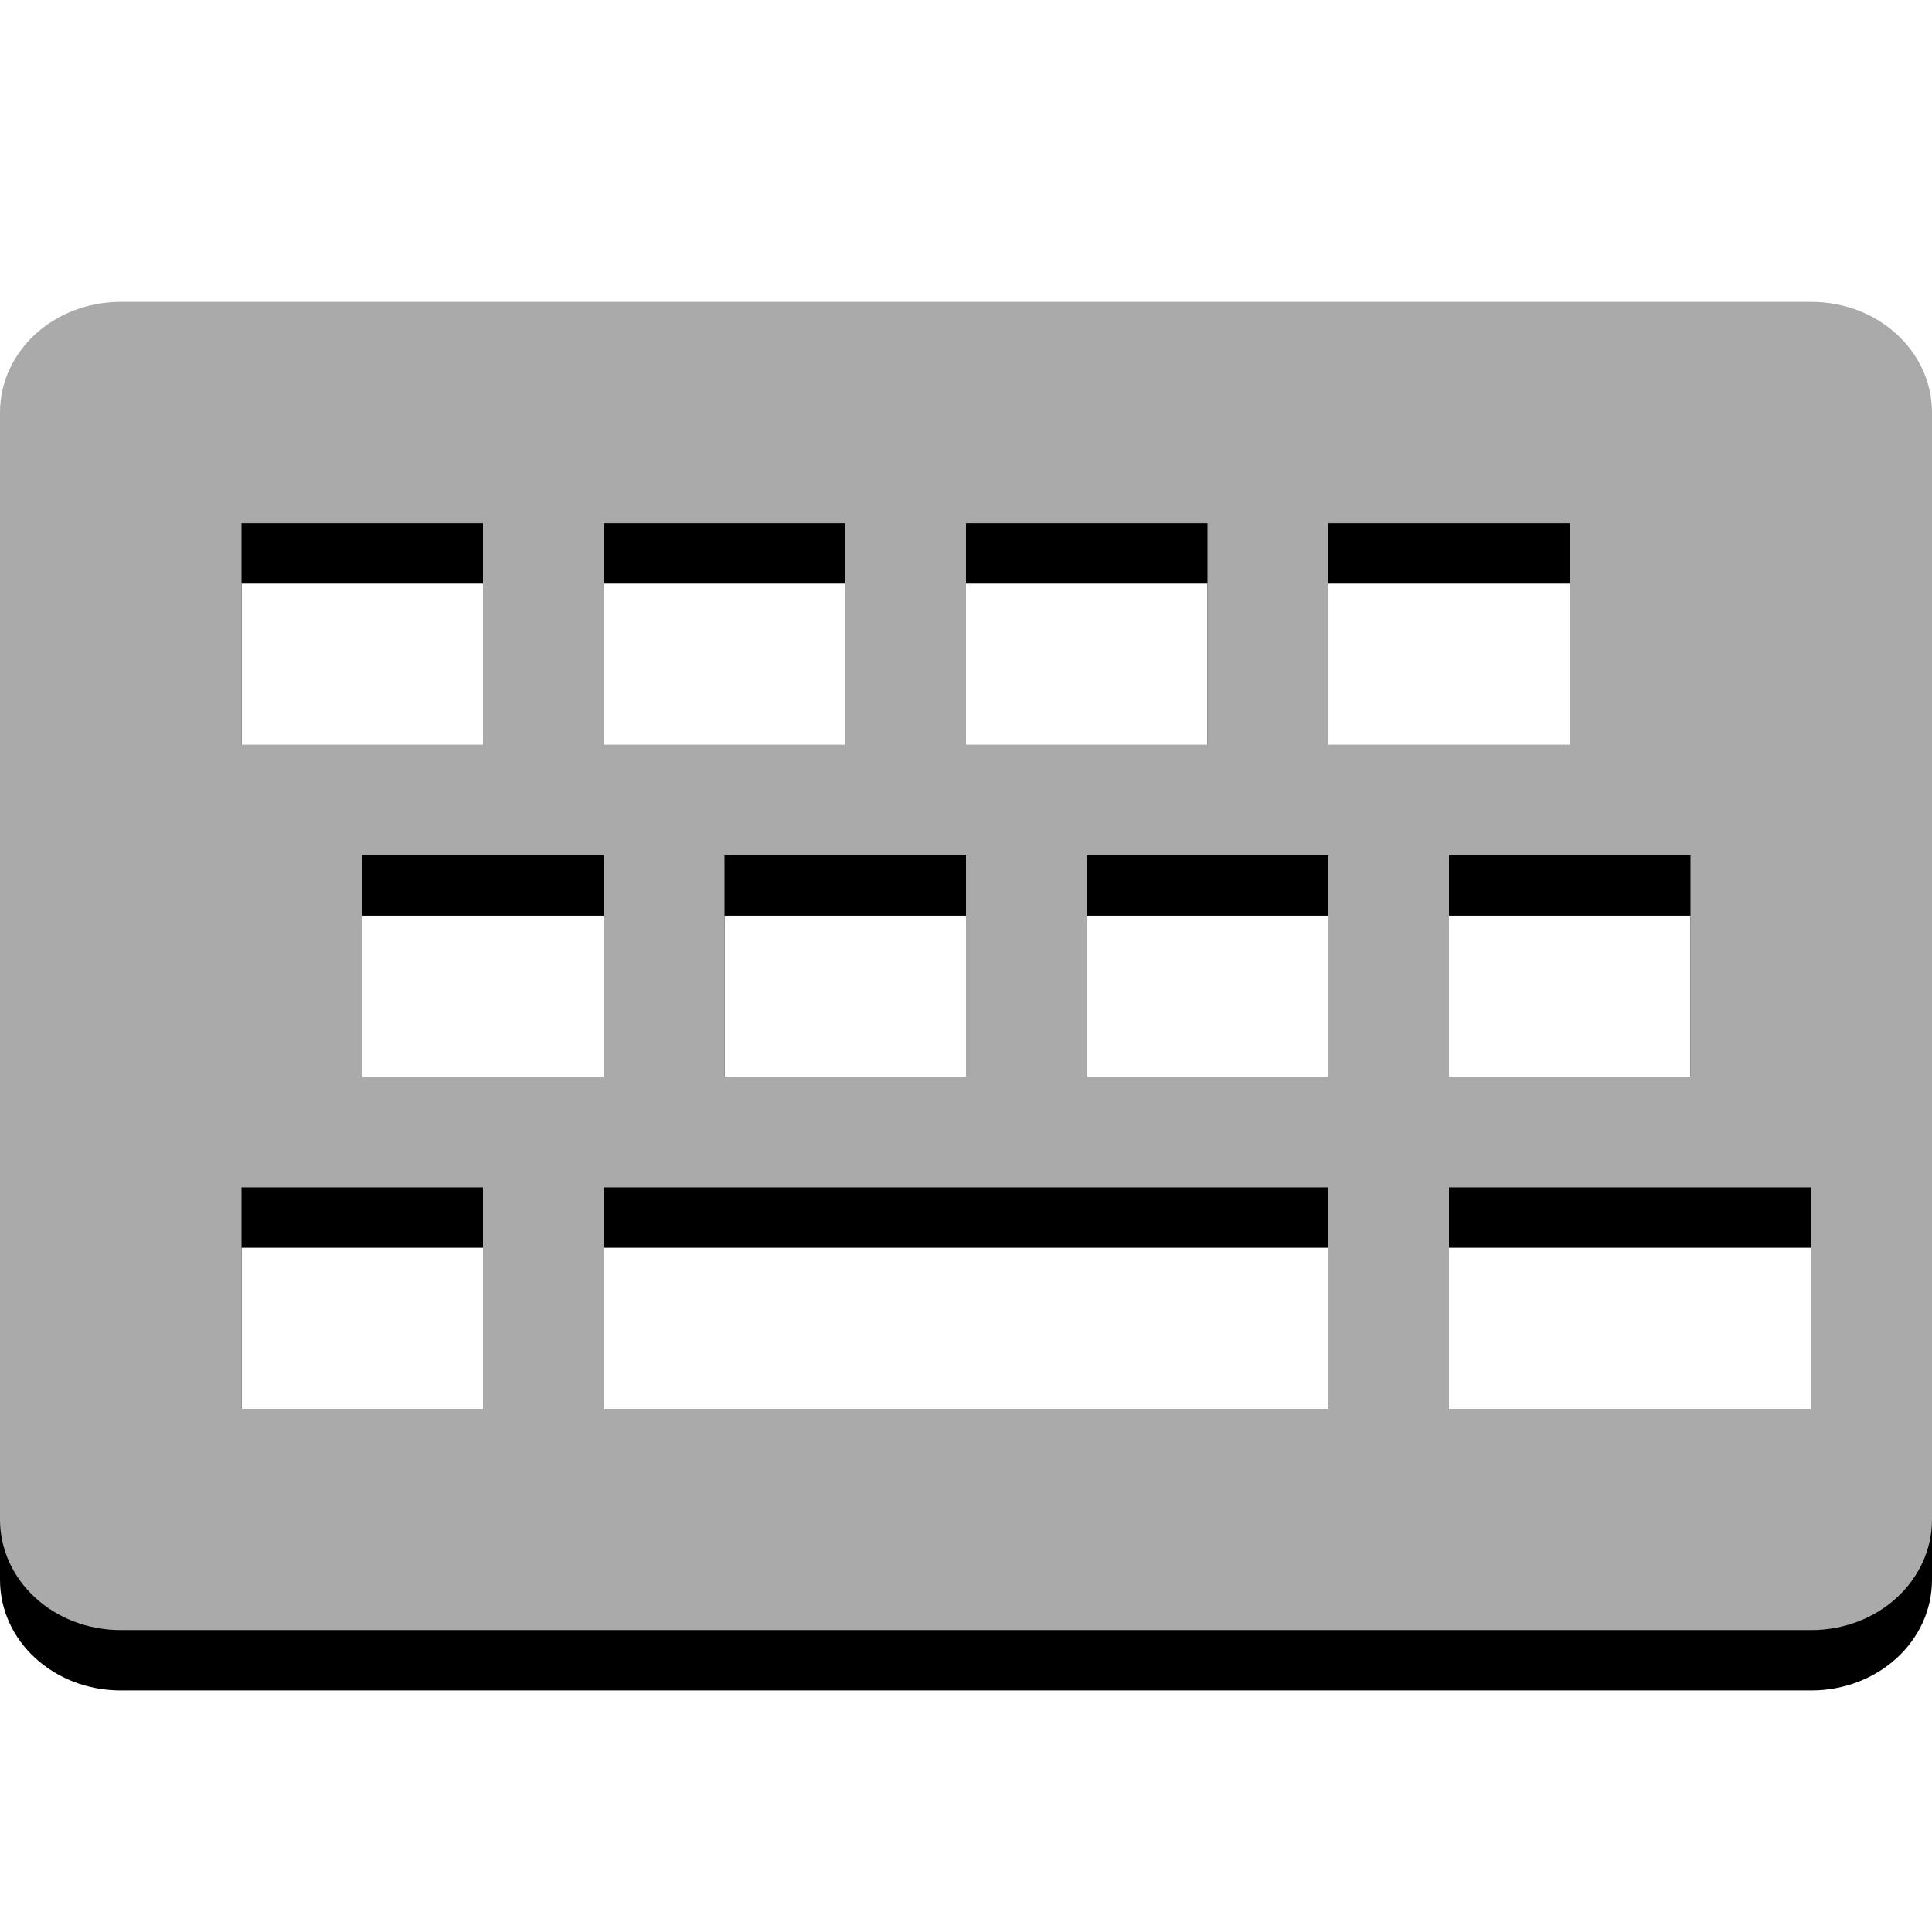 <?xml version="1.0" encoding="UTF-8" standalone="no"?>
<!-- Created with Inkscape (http://www.inkscape.org/) -->

<svg
   xmlns:dc="http://purl.org/dc/elements/1.1/"
   xmlns:cc="http://creativecommons.org/ns#"
   xmlns:rdf="http://www.w3.org/1999/02/22-rdf-syntax-ns#"
   xmlns:svg="http://www.w3.org/2000/svg"
   xmlns="http://www.w3.org/2000/svg"
   xmlns:sodipodi="http://sodipodi.sourceforge.net/DTD/sodipodi-0.dtd"
   xmlns:inkscape="http://www.inkscape.org/namespaces/inkscape"
   sodipodi:docname="xkb-us.svg"
   height="32"
   id="svg7384"
   inkscape:version="0.91 r13725"
   version="1.1"
   width="32"
   inkscape:export-filename="/home/marko/.scripts/genmon/xkb/us.png"
   inkscape:export-xdpi="90"
   inkscape:export-ydpi="90">
  <sodipodi:namedview
     inkscape:bbox-nodes="false"
     inkscape:bbox-paths="true"
     bordercolor="#666666"
     borderopacity="1"
     inkscape:current-layer="layer10"
     inkscape:cx="27.319418"
     inkscape:cy="10.074139"
     gridtolerance="10"
     inkscape:guide-bbox="true"
     guidetolerance="10"
     id="namedview88"
     inkscape:object-nodes="false"
     inkscape:object-paths="false"
     objecttolerance="10"
     pagecolor="#3a3b39"
     inkscape:pageopacity="1"
     inkscape:pageshadow="2"
     showborder="true"
     showgrid="false"
     showguides="true"
     inkscape:snap-bbox="true"
     inkscape:snap-bbox-midpoints="false"
     inkscape:snap-global="true"
     inkscape:snap-grids="true"
     inkscape:snap-nodes="true"
     inkscape:snap-others="false"
     inkscape:snap-to-guides="true"
     inkscape:window-height="2106"
     inkscape:window-maximized="1"
     inkscape:window-width="3840"
     inkscape:window-x="0"
     inkscape:window-y="44"
     inkscape:zoom="22.627417">
    <inkscape:grid
       empspacing="2"
       enabled="true"
       id="grid4866"
       originx="120px"
       originy="230px"
       snapvisiblegridlinesonly="true"
       spacingx="1px"
       spacingy="1px"
       type="xygrid"
       visible="true" />
    <inkscape:grid
       color="#000000"
       empcolor="#000000"
       empopacity="0"
       empspacing="4"
       enabled="true"
       id="grid5968"
       opacity="0.125"
       originx="120px"
       originy="230px"
       snapvisiblegridlinesonly="true"
       spacingx="0.5px"
       spacingy="0.5px"
       type="xygrid"
       visible="true" />
  </sodipodi:namedview>
  <title
     id="title9167">Gnome Symbolic Icon Theme</title>
  <defs
     id="defs7386" />
  <g
     inkscape:groupmode="layer"
     id="layer9"
     inkscape:label="status"
     style="display:inline"
     transform="translate(-121,-431)" />
  <g
     inkscape:groupmode="layer"
     id="layer10"
     inkscape:label="devices"
     style="display:inline"
     transform="translate(-121,-431)">
    <path
       style="color:#bebebe;display:inline;overflow:visible;visibility:visible;fill:#000000;fill-opacity:1;fill-rule:nonzero;stroke:none;stroke-width:3;marker:none;enable-background:accumulate"
       sodipodi:nodetypes="sssssssssccccccccccccccccccccccccccccccccccccccccccccccccccccccc"
       id="path4145"
       d="m 123,437 c -1.108,0 -2,0.818 -2,1.833 l 0,18.333 c 0,1.016 0.892,1.833 2,1.833 l 28,0 c 1.108,0 2,-0.818 2,-1.833 l 0,-18.333 C 153,437.818 152.108,437 151,437 Z m 2,3.667 4,0 0,3.667 -4,0 z m 6,0 4,0 0,3.667 -4,0 z m 6,0 4,0 0,3.667 -4,0 z m 6,0 4,0 0,3.667 -4,0 z m -16,5.5 4,0 0,3.667 -4,0 z m 6,0 4,0 0,3.667 -4,0 z m 6,0 4,0 0,3.667 -4,0 z m 6,0 4,0 0,3.667 -4,0 z m -20,5.5 4,0 0,3.667 -4,0 z m 6,0 12,0 0,3.667 -12,0 z m 14,0 6,0 0,3.667 -6,0 z"
       inkscape:connector-curvature="0" />
    <path
       inkscape:connector-curvature="0"
       d="m 123,436 c -1.108,0 -2,0.818 -2,1.833 l 0,18.333 c 0,1.016 0.892,1.833 2,1.833 l 28,0 c 1.108,0 2,-0.818 2,-1.833 l 0,-18.333 C 153,436.818 152.108,436 151,436 Z m 2,3.667 4,0 0,3.667 -4,0 z m 6,0 4,0 0,3.667 -4,0 z m 6,0 4,0 0,3.667 -4,0 z m 6,0 4,0 0,3.667 -4,0 z m -16,5.5 4,0 0,3.667 -4,0 z m 6,0 4,0 0,3.667 -4,0 z m 6,0 4,0 0,3.667 -4,0 z m 6,0 4,0 0,3.667 -4,0 z m -20,5.5 4,0 0,3.667 -4,0 z m 6,0 12,0 0,3.667 -12,0 z m 14,0 6,0 0,3.667 -6,0 z"
       id="rect4890"
       sodipodi:nodetypes="sssssssssccccccccccccccccccccccccccccccccccccccccccccccccccccccc"
       style="color:#bebebe;display:inline;overflow:visible;visibility:visible;fill:#aaaaaa;fill-opacity:1;fill-rule:nonzero;stroke:none;stroke-width:3;marker:none;enable-background:accumulate" />
  </g>
  <g
     inkscape:groupmode="layer"
     id="layer11"
     inkscape:label="apps"
     transform="translate(-121,-431)" />
  <g
     inkscape:groupmode="layer"
     id="layer13"
     inkscape:label="places"
     style="display:inline"
     transform="translate(-121,-431)" />
  <g
     inkscape:groupmode="layer"
     id="layer14"
     inkscape:label="mimetypes"
     transform="translate(-121,-431)" />
  <g
     inkscape:groupmode="layer"
     id="layer15"
     inkscape:label="emblems"
     style="display:inline"
     transform="translate(-121,-431)" />
  <g
     inkscape:groupmode="layer"
     id="g71291"
     inkscape:label="emotes"
     style="display:inline"
     transform="translate(-121,-431)" />
  <g
     inkscape:groupmode="layer"
     id="g4953"
     inkscape:label="categories"
     style="display:inline"
     transform="translate(-121,-431)" />
  <g
     inkscape:groupmode="layer"
     id="layer12"
     inkscape:label="actions"
     style="display:inline"
     transform="translate(-121,-431)" />
</svg>

